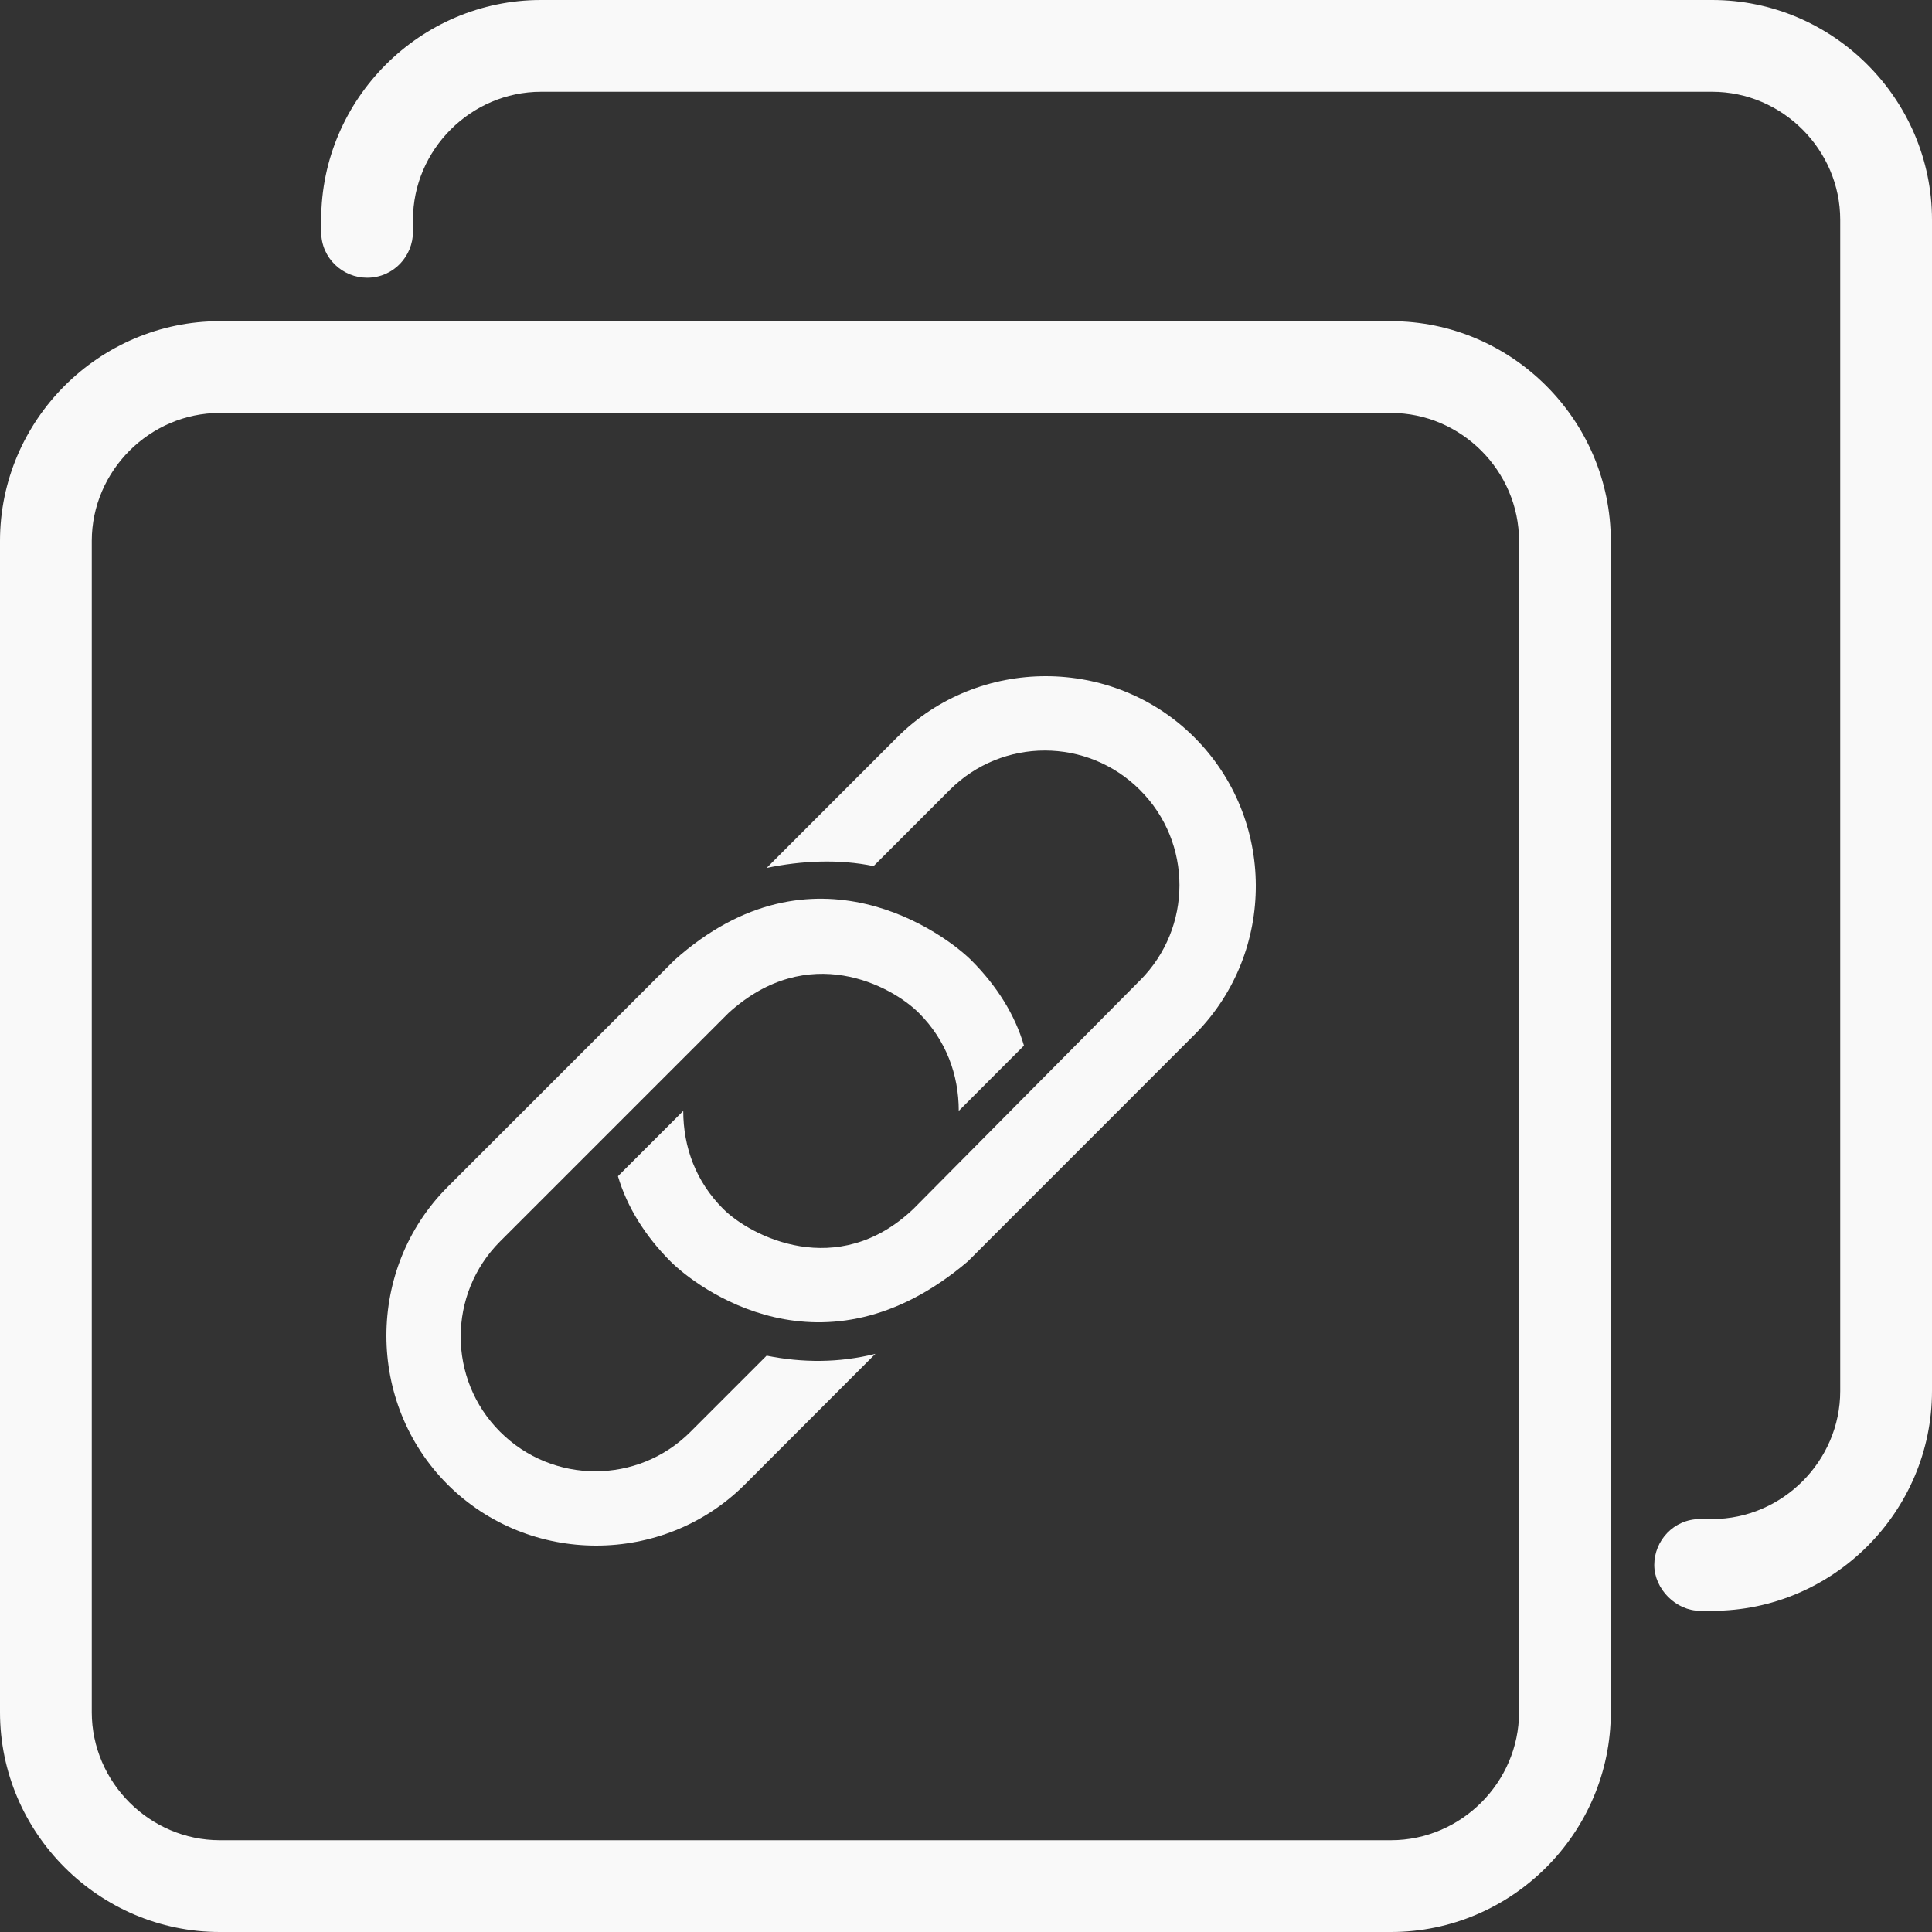 <?xml version="1.0" encoding="UTF-8"?>
<svg width="20px" height="20px" viewBox="0 0 20 20" version="1.1" xmlns="http://www.w3.org/2000/svg" xmlns:xlink="http://www.w3.org/1999/xlink">
    <rect x="0" y="0" width="20" height="20" fill="#333333" stroke="none"/>
    <title>Group 22</title>
    <g id="页面-1" stroke="none" stroke-width="1" fill="none" fill-rule="evenodd">
        <g id="Group-22" fill="#F9F9F9" fill-rule="nonzero">
            <g id="noun-copy-5772175">
                <path d="M2.275,20 L14.4,20 C15.65,20 16.675,18.975 16.675,17.725 L16.675,5.6 C16.675,4.35 15.65,3.325 14.4,3.325 L2.275,3.325 C1.025,3.325 0,4.35 0,5.6 L0,17.725 C0,18.975 1.025,20 2.275,20 Z M0.95,5.6 C0.95,4.875 1.55,4.275 2.275,4.275 L14.4,4.275 C15.125,4.275 15.725,4.875 15.725,5.6 L15.725,17.725 C15.725,18.45 15.125,19.05 14.4,19.05 L2.275,19.05 C1.55,19.05 0.95,18.45 0.95,17.725 L0.95,5.6 Z" id="Shape"></path>
                <path d="M17.725,0 L5.6,0 C4.35,0 3.325,1.025 3.325,2.275 L3.325,2.4 C3.325,2.675 3.55,2.875 3.8,2.875 C4.075,2.875 4.275,2.65 4.275,2.4 L4.275,2.275 C4.275,1.55 4.875,0.95 5.6,0.95 L17.725,0.95 C18.45,0.95 19.05,1.55 19.05,2.275 L19.05,14.4 C19.05,15.125 18.45,15.725 17.725,15.725 L17.6,15.725 C17.325,15.725 17.125,15.95 17.125,16.2 C17.125,16.45 17.35,16.675 17.6,16.675 L17.725,16.675 C18.975,16.675 20,15.65 20,14.4 L20,2.275 C20,1.025 18.975,0 17.725,0 Z" id="Path"></path>
            </g>
            <g id="Group" transform="translate(4, 7)">
                <path d="M3.936,7.034 L3.148,7.822 C2.604,8.367 1.722,8.367 1.177,7.822 C0.633,7.278 0.633,6.396 1.177,5.851 L3.542,3.486 C4.367,2.736 5.231,3.205 5.512,3.486 C5.794,3.768 5.925,4.125 5.925,4.5 L6.6,3.824 C6.507,3.505 6.319,3.205 6.056,2.942 C5.794,2.679 4.424,1.647 2.979,2.942 L0.633,5.288 C-0.211,6.133 -0.211,7.522 0.633,8.367 C1.478,9.211 2.866,9.211 3.711,8.367 L5.062,7.015 C4.686,7.109 4.311,7.109 3.936,7.034 Z" id="Path"></path>
                <path d="M8.364,0.633 C7.52,-0.211 6.131,-0.211 5.287,0.633 L3.936,1.985 C4.292,1.91 4.686,1.891 5.043,1.966 L5.831,1.178 C6.375,0.633 7.257,0.633 7.801,1.178 C8.346,1.722 8.346,2.604 7.801,3.149 L5.456,5.514 C4.668,6.264 3.767,5.795 3.486,5.514 C3.204,5.232 3.073,4.875 3.073,4.5 L2.397,5.176 C2.491,5.495 2.679,5.795 2.941,6.058 C3.204,6.321 4.518,7.334 6.019,6.058 L8.383,3.693 C9.209,2.848 9.209,1.478 8.364,0.633 Z" id="Path"></path>
            </g>
        </g>
    </g>
</svg>